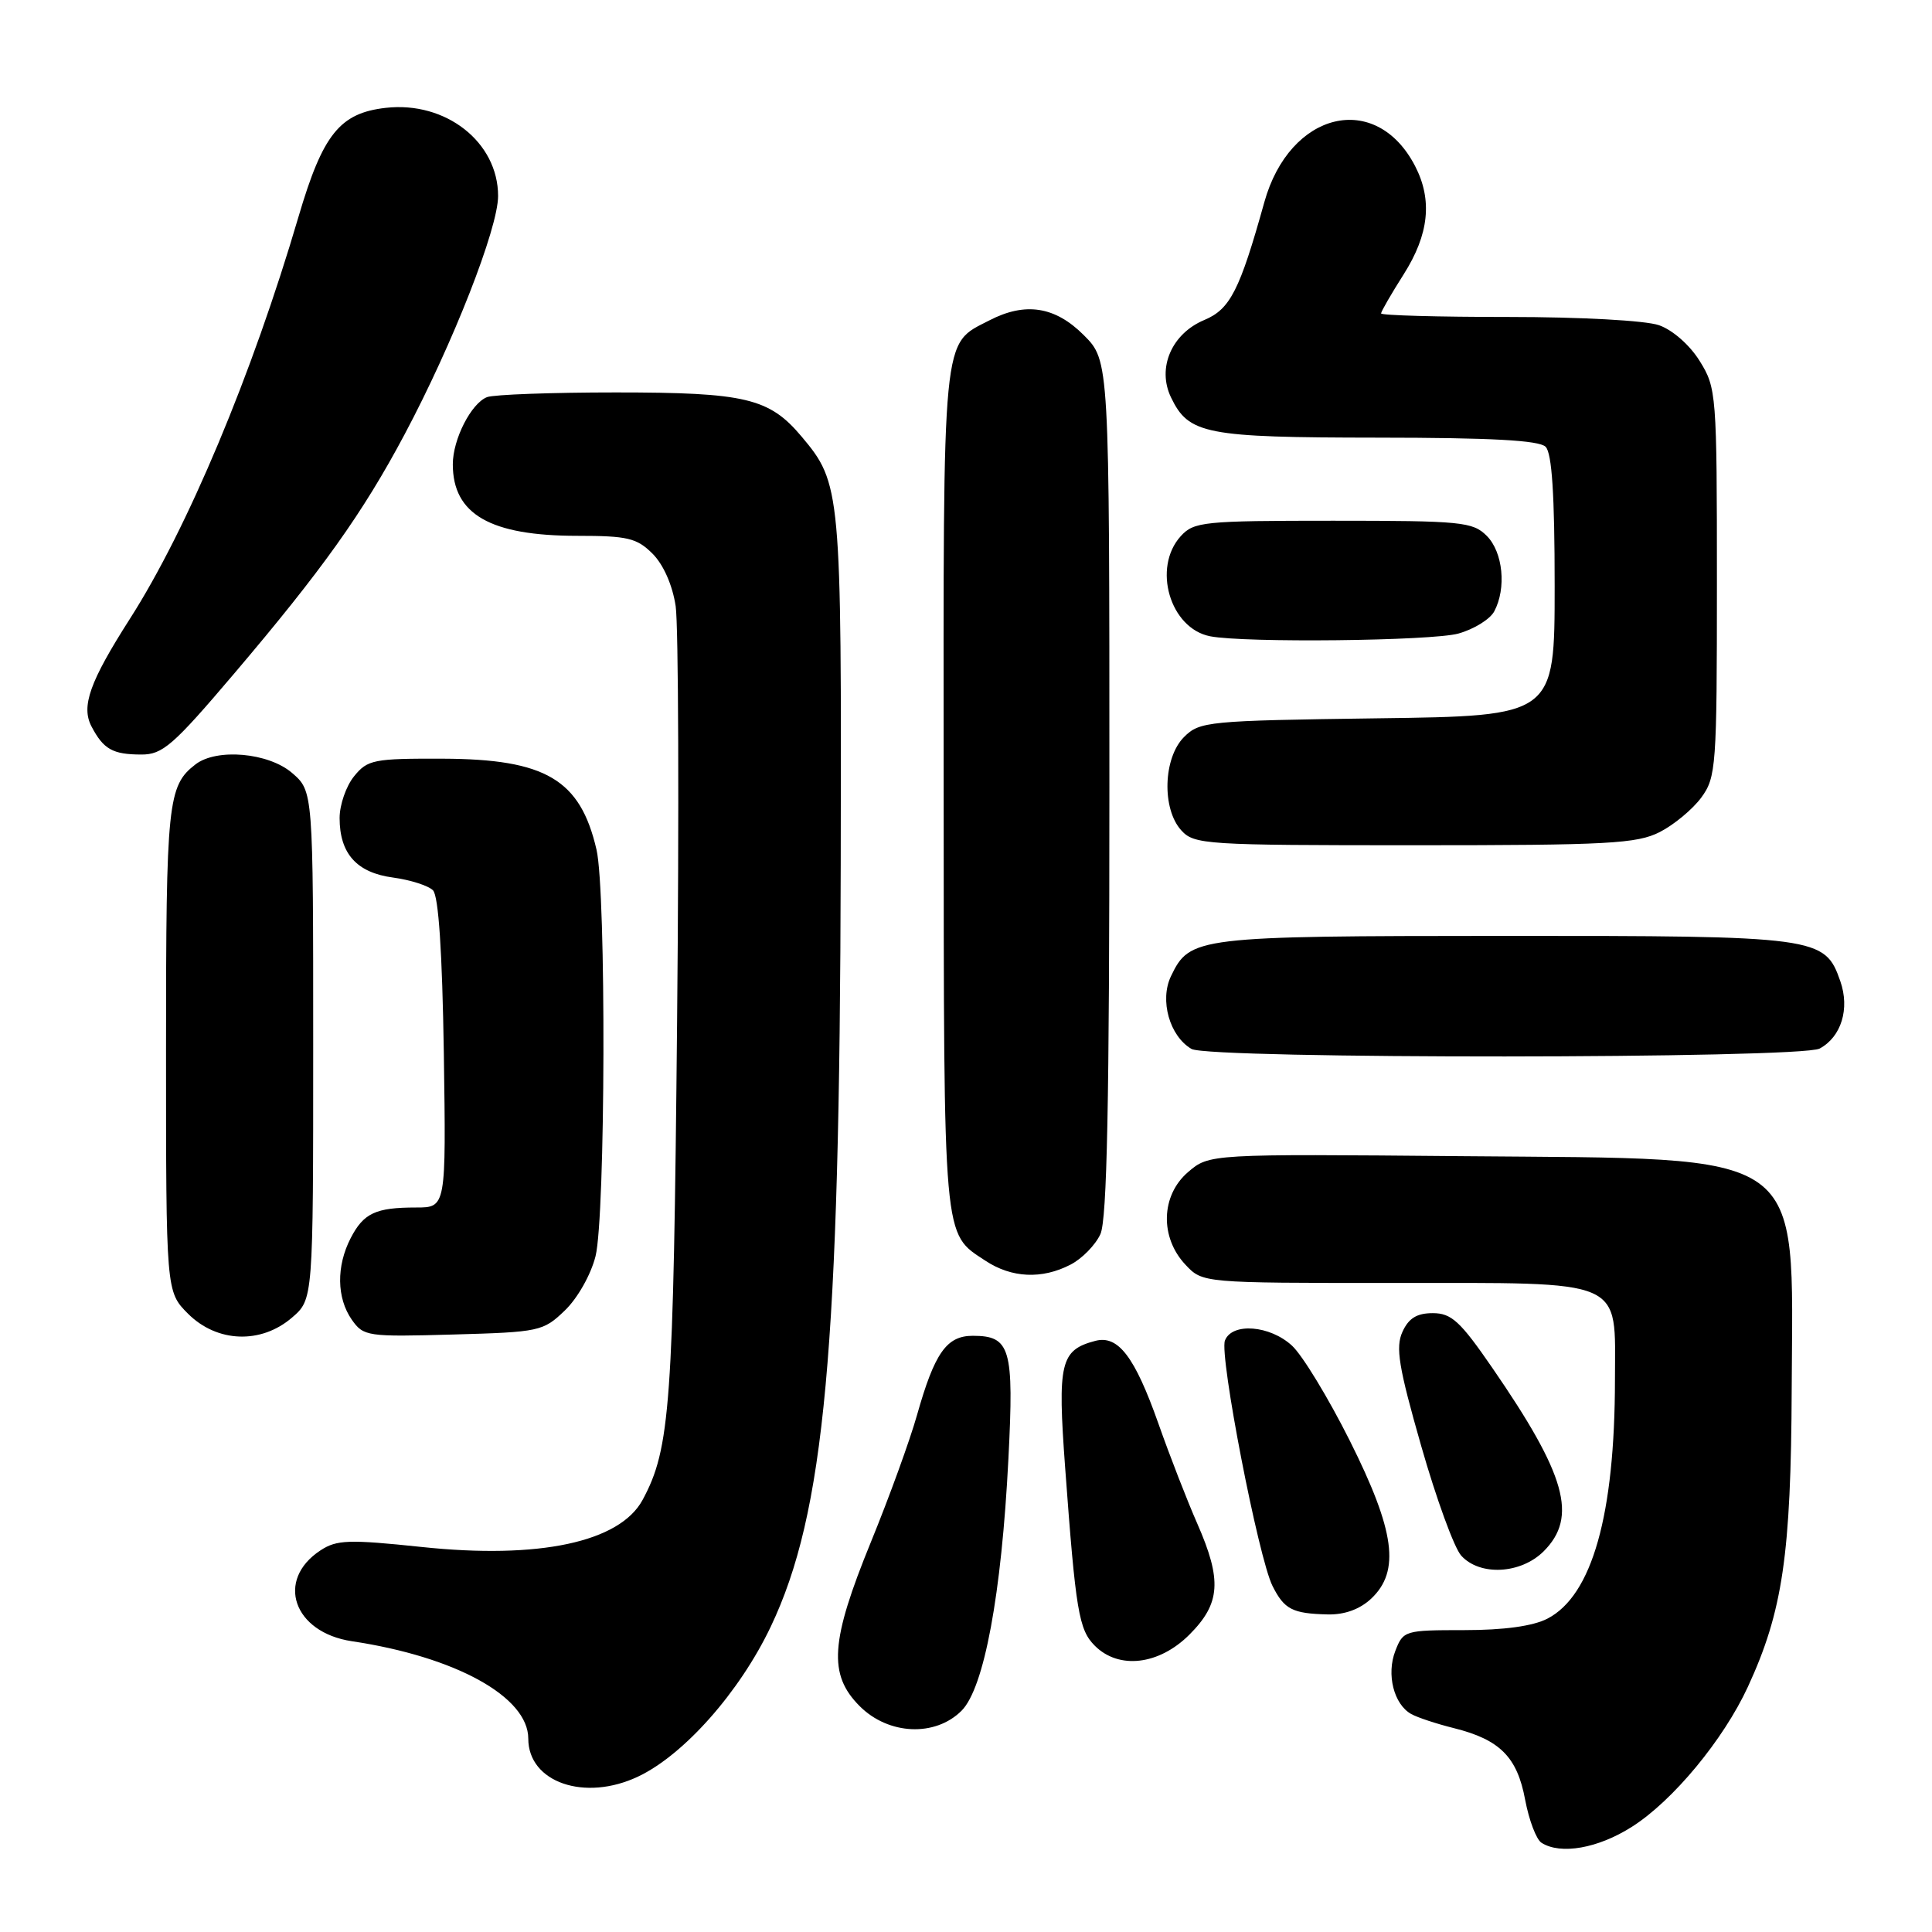 <?xml version="1.0" encoding="UTF-8" standalone="no"?>
<!DOCTYPE svg PUBLIC "-//W3C//DTD SVG 1.1//EN" "http://www.w3.org/Graphics/SVG/1.1/DTD/svg11.dtd" >
<svg xmlns="http://www.w3.org/2000/svg" xmlns:xlink="http://www.w3.org/1999/xlink" version="1.1" viewBox="0 0 256 256">
 <g >
 <path fill="currentColor"
d=" M 216.22 242.07 C 221.66 238.63 228.37 230.52 231.61 223.50 C 236.22 213.51 237.32 205.99 237.41 184.00 C 237.55 151.91 239.96 153.61 193.86 153.20 C 160.23 152.90 160.23 152.90 157.41 155.32 C 153.82 158.41 153.67 163.96 157.08 167.58 C 159.35 170.00 159.35 170.00 184.45 170.00 C 215.72 170.00 214.00 169.26 213.99 182.81 C 213.98 200.73 210.96 211.42 205.04 214.48 C 203.12 215.47 199.29 216.00 194.02 216.00 C 186.14 216.00 185.93 216.06 184.89 218.75 C 183.68 221.86 184.69 225.84 187.00 227.12 C 187.82 227.58 190.37 228.42 192.66 228.99 C 198.74 230.51 201.04 232.81 202.09 238.48 C 202.60 241.18 203.57 243.75 204.26 244.18 C 206.79 245.79 211.74 244.92 216.22 242.07 Z  M 84.56 235.40 C 90.64 232.52 98.00 224.20 102.12 215.56 C 109.28 200.52 111.27 178.94 111.40 114.50 C 111.51 64.93 111.43 64.04 106.21 57.84 C 101.93 52.75 98.78 52.00 81.61 52.00 C 73.12 52.00 65.44 52.28 64.54 52.62 C 62.44 53.43 60.00 58.20 60.00 61.52 C 60.00 68.15 64.96 71.00 76.51 71.00 C 83.16 71.00 84.38 71.29 86.47 73.37 C 87.91 74.82 89.11 77.53 89.53 80.32 C 89.90 82.83 89.99 107.53 89.72 135.20 C 89.23 186.28 88.82 191.94 85.15 198.74 C 82.12 204.35 71.41 206.63 55.85 204.98 C 46.23 203.97 44.62 204.02 42.47 205.43 C 36.47 209.36 38.87 216.30 46.62 217.47 C 60.39 219.53 70.00 224.84 70.00 230.38 C 70.00 236.18 77.49 238.76 84.56 235.40 Z  M 127.41 226.68 C 130.40 223.69 132.71 211.29 133.62 193.28 C 134.37 178.65 133.89 177.00 128.90 177.00 C 125.43 177.00 123.84 179.26 121.51 187.50 C 120.58 190.80 117.84 198.36 115.41 204.30 C 110.02 217.49 109.72 221.88 113.92 226.08 C 117.74 229.90 123.92 230.17 127.41 226.68 Z  M 157.60 216.60 C 161.73 212.47 161.94 209.39 158.64 201.87 C 157.34 198.92 155.01 192.94 153.48 188.59 C 150.36 179.77 148.16 176.88 145.14 177.67 C 140.50 178.89 140.11 180.55 141.14 194.50 C 142.54 213.54 142.95 215.95 145.07 218.07 C 148.25 221.25 153.57 220.63 157.60 216.60 Z  M 181.69 211.83 C 185.56 208.18 184.85 202.87 178.86 190.91 C 176.03 185.26 172.59 179.60 171.21 178.32 C 168.28 175.60 163.24 175.21 162.31 177.63 C 161.55 179.62 166.75 206.46 168.62 210.16 C 170.18 213.26 171.26 213.81 175.94 213.92 C 178.17 213.97 180.18 213.24 181.69 211.83 Z  M 204.55 205.55 C 209.08 201.01 207.52 195.45 197.74 181.25 C 193.49 175.07 192.32 174.00 189.85 174.00 C 187.74 174.00 186.65 174.67 185.83 176.48 C 184.90 178.52 185.32 181.13 188.32 191.61 C 190.31 198.57 192.69 205.11 193.62 206.13 C 196.09 208.86 201.52 208.57 204.55 205.55 Z  M 38.69 174.59 C 41.50 172.17 41.50 172.17 41.50 138.50 C 41.50 104.83 41.50 104.83 38.69 102.41 C 35.57 99.73 28.72 99.12 25.91 101.28 C 22.22 104.12 22.00 106.26 22.00 139.01 C 22.00 171.15 22.00 171.15 24.92 174.08 C 28.76 177.91 34.58 178.13 38.69 174.59 Z  M 74.84 173.65 C 76.52 172.04 78.29 168.92 78.91 166.46 C 80.23 161.19 80.34 118.18 79.04 112.58 C 76.89 103.29 72.31 100.58 58.67 100.53 C 49.52 100.50 48.70 100.66 46.92 102.86 C 45.86 104.16 45.00 106.65 45.00 108.39 C 45.00 113.11 47.27 115.64 52.08 116.28 C 54.37 116.59 56.75 117.35 57.37 117.97 C 58.11 118.71 58.60 126.08 58.81 139.55 C 59.11 160.00 59.11 160.00 55.14 160.00 C 49.77 160.00 48.18 160.74 46.46 164.07 C 44.55 167.78 44.61 171.99 46.61 174.86 C 48.17 177.08 48.66 177.15 60.05 176.83 C 71.48 176.51 71.97 176.41 74.84 173.65 Z  M 141.85 167.57 C 143.37 166.79 145.15 164.97 145.81 163.53 C 146.69 161.59 147.00 146.07 147.00 104.35 C 147.00 47.80 147.00 47.80 143.60 44.40 C 139.80 40.60 135.86 39.99 131.10 42.45 C 124.77 45.72 125.00 43.36 125.04 104.71 C 125.07 165.04 124.92 163.33 130.57 167.05 C 134.05 169.35 138.07 169.53 141.85 167.57 Z  M 241.11 138.94 C 243.98 137.40 245.13 133.67 243.85 130.01 C 241.80 124.12 240.92 124.00 199.30 124.01 C 158.47 124.03 157.67 124.13 155.16 129.35 C 153.63 132.54 154.98 137.30 157.88 138.99 C 160.21 140.35 238.57 140.30 241.11 138.94 Z  M 219.93 110.25 C 221.81 109.29 224.29 107.23 225.43 105.68 C 227.40 102.99 227.50 101.57 227.50 77.18 C 227.50 52.20 227.44 51.40 225.22 47.84 C 223.91 45.72 221.63 43.72 219.82 43.09 C 218.05 42.47 209.42 42.00 199.85 42.00 C 190.58 42.00 183.00 41.79 183.00 41.53 C 183.00 41.28 184.35 38.94 186.00 36.34 C 189.35 31.06 189.83 26.50 187.51 22.01 C 182.33 11.99 170.89 14.73 167.53 26.79 C 164.27 38.48 163.00 40.97 159.58 42.40 C 155.25 44.21 153.29 48.75 155.16 52.65 C 157.51 57.54 159.69 57.97 182.55 57.99 C 197.57 58.00 203.94 58.34 204.80 59.20 C 205.64 60.04 206.00 65.56 206.00 77.63 C 206.00 94.87 206.00 94.87 182.53 95.18 C 160.01 95.49 158.96 95.59 156.89 97.66 C 154.13 100.43 153.93 107.16 156.52 110.02 C 158.23 111.91 159.68 112.00 187.40 112.00 C 213.13 112.00 216.90 111.79 219.93 110.25 Z  M 31.03 89.25 C 42.66 75.56 48.07 67.98 53.61 57.56 C 60.01 45.54 66.00 30.26 66.00 25.97 C 66.00 18.83 59.07 13.39 51.12 14.29 C 45.02 14.98 42.77 17.79 39.55 28.73 C 33.39 49.69 24.83 70.09 17.21 82.00 C 11.89 90.33 10.72 93.60 12.13 96.27 C 13.71 99.28 14.93 99.97 18.70 99.98 C 21.54 100.00 22.92 98.80 31.03 89.25 Z  M 193.24 83.95 C 195.29 83.38 197.43 82.06 197.99 81.02 C 199.63 77.95 199.16 73.16 197.00 71.00 C 195.15 69.15 193.67 69.00 176.65 69.00 C 159.43 69.00 158.20 69.13 156.45 71.05 C 152.67 75.23 155.03 83.27 160.35 84.31 C 164.93 85.20 189.69 84.93 193.24 83.95 Z "/>
</g>
</svg>